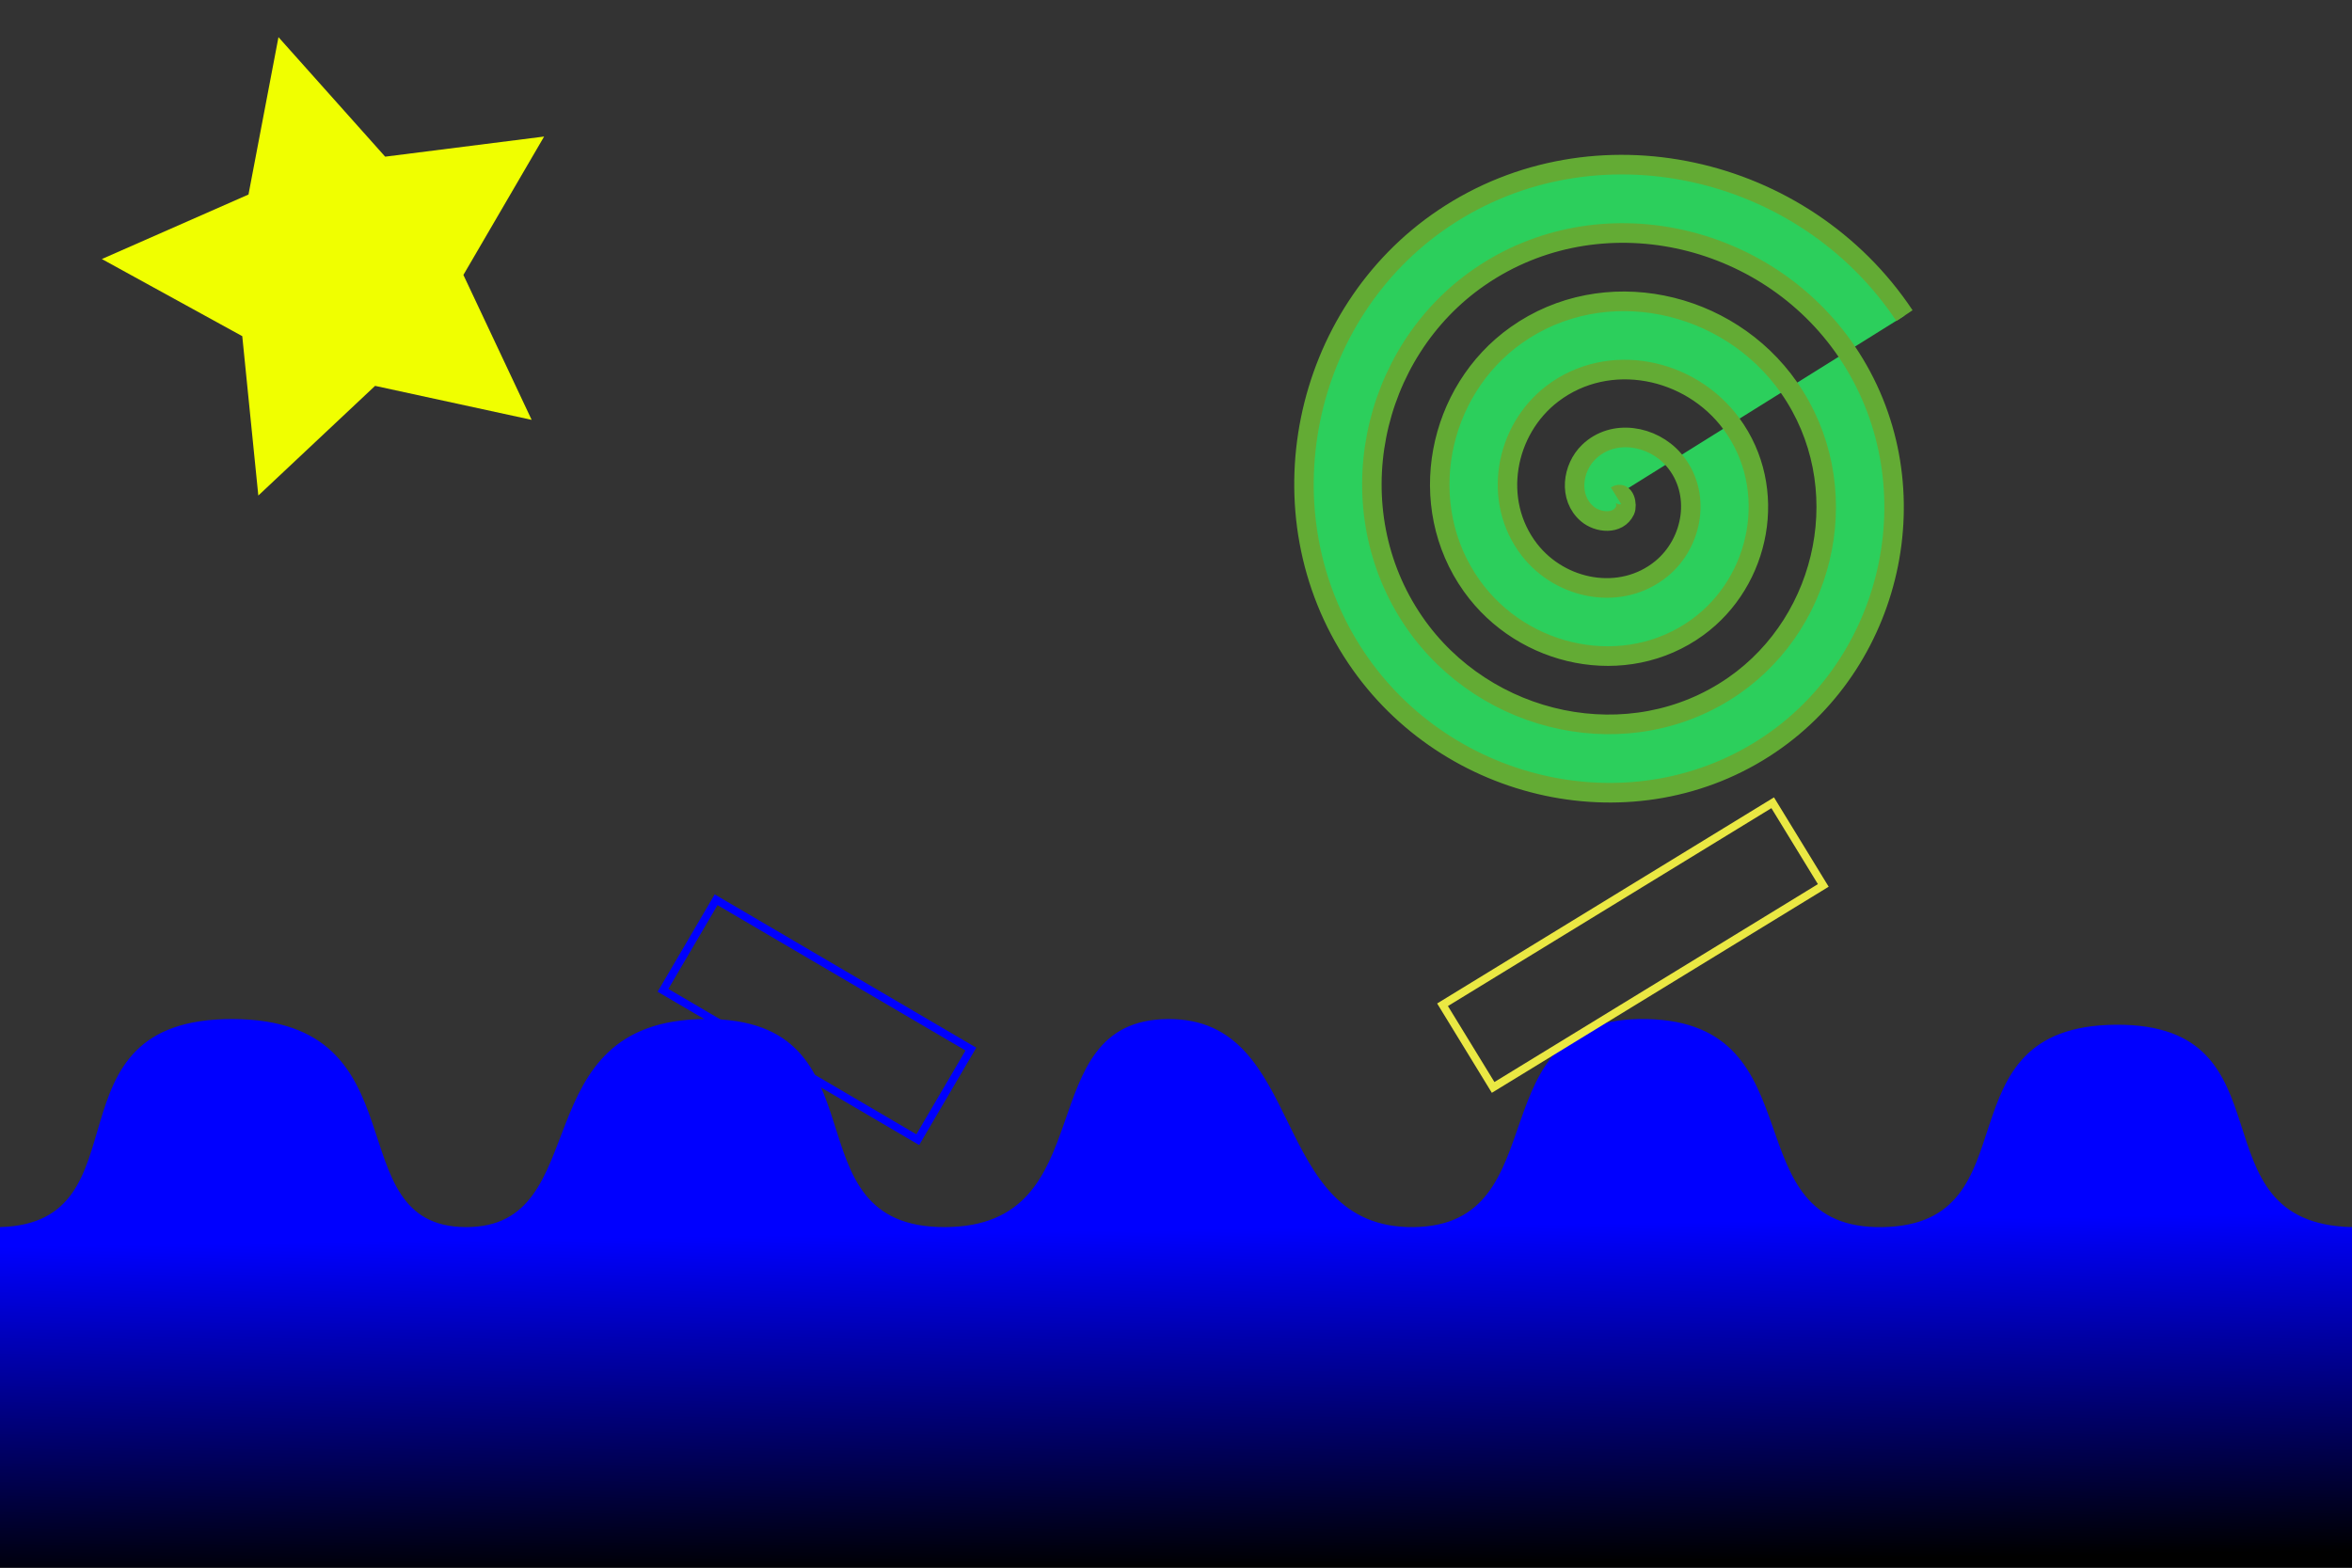 <?xml version="1.0" encoding="UTF-8" standalone="no"?>
<!-- Created with Inkscape (http://www.inkscape.org/) -->
<svg
   xmlns:dc="http://purl.org/dc/elements/1.1/"
   xmlns:cc="http://web.resource.org/cc/"
   xmlns:rdf="http://www.w3.org/1999/02/22-rdf-syntax-ns#"
   xmlns:svg="http://www.w3.org/2000/svg"
   xmlns="http://www.w3.org/2000/svg"
   xmlns:xlink="http://www.w3.org/1999/xlink"
   xmlns:sodipodi="http://sodipodi.sourceforge.net/DTD/sodipodi-0.dtd"
   xmlns:inkscape="http://www.inkscape.org/namespaces/inkscape"
   version="1.0"
   width="300"
   height="200"
   id="svg1880"
   sodipodi:version="0.32"
   inkscape:version="0.44"
   sodipodi:docname="drawing.svg"
   sodipodi:docbase="/home/leroi_g/stage/site/img">
  <rect width="100%" height="100%" fill="#333333" stroke="none"/>
  <sodipodi:namedview
     inkscape:window-height="1179"
     inkscape:window-width="798"
     inkscape:pageshadow="2"
     inkscape:pageopacity="0.0"
     guidetolerance="10.0"
     gridtolerance="10.0"
     objecttolerance="10.0"
     borderopacity="1.0"
     bordercolor="#666666"
     pagecolor="#ffffff"
     id="base"
     inkscape:zoom="2.035"
     inkscape:cx="150"
     inkscape:cy="99.7543"
     inkscape:window-x="800"
     inkscape:window-y="0"
     inkscape:current-layer="g13956" />
  <defs
     id="defs1882">
    <linearGradient
       id="linearGradient13914">
      <stop
         style="stop-color:blue;stop-opacity:1"
         offset="0"
         id="stop13916" />
      <stop
         style="stop-color:black;stop-opacity:1"
         offset="1"
         id="stop13918" />
    </linearGradient>
    <linearGradient
       x1="154.393"
       y1="150.264"
       x2="155.23"
       y2="200"
       id="linearGradient13920"
       xlink:href="#linearGradient13914"
       gradientUnits="userSpaceOnUse"
       gradientTransform="matrix(1,0,0,0.869,4.281,14.883)"
       spreadMethod="pad" />
    <linearGradient
       inkscape:collect="always"
       xlink:href="#linearGradient13914"
       id="linearGradient1970"
       gradientUnits="userSpaceOnUse"
       gradientTransform="matrix(1,0,0,0.869,4.281,14.883)"
       spreadMethod="pad"
       x1="154.393"
       y1="150.264"
       x2="155.23"
       y2="200" />
  </defs>
  <g
     id="layer1">
    <a
       xlink:href="http://www.epita.fr"
       style="fill:blue;fill-opacity:1;fill-rule:evenodd;stroke:none"
       id="a1952"
       transform="translate(-4.281,11.313)">
      <g
         id="g13956">
        <path
           d="M 4.281,145.236 C 23.35,144.721 9.404,118.603 33.988,118.693 C 58.573,118.783 46.938,145.167 63.695,145.236 C 80.453,145.305 70.681,118.83 94.239,118.693 C 117.798,118.556 104.253,145.272 124.783,145.236 C 145.314,145.2 135.368,118.834 153.235,118.693 C 171.103,118.551 165.941,145.49 184.616,145.236 C 203.291,144.982 192.27,118.239 214.323,118.693 C 236.376,119.147 224.918,145.606 244.449,145.236 C 263.979,144.866 251.162,119.584 274.156,119.42 C 297.149,119.256 283.604,144.76 304.281,145.236 L 304.281,188.687 L 4.281,188.687 L 4.281,145.236 z "
           style="fill:url(#linearGradient1970);fill-opacity:1;fill-rule:evenodd;stroke:none;stroke-width:1px;stroke-linecap:butt;stroke-linejoin:miter;stroke-opacity:1"
           id="path13019" />
        <flowRoot
           transform="matrix(0.863,0.506,-0.506,0.863,96.305,-27.619)"
           style="font-size:11px;fill:none;stroke:blue;stroke-opacity:1"
           id="flowRoot13922"
           xml:space="preserve"><flowRegion
             id="flowRegion13924"><rect
               width="37.657"
               height="13.389"
               x="65.69"
               y="113.389"
               style="font-size:11px;fill:none;stroke:blue;stroke-opacity:1"
               id="rect13926" /></flowRegion><flowPara
             id="flowPara13928">18147</flowPara></flowRoot>        <flowRoot
           transform="matrix(0.853,-0.522,0.522,0.853,-32.077,111.909)"
           style="font-size:11px;fill:none;stroke:#eae843;stroke-opacity:1"
           id="flowRoot13930"
           xml:space="preserve"><flowRegion
             id="flowRegion13932"><rect
               width="49.369"
               height="12.363"
               x="185.356"
               y="119.247"
               style="font-size:11px;fill:none;stroke:#eae843;stroke-opacity:1"
               id="rect13934" /></flowRegion><flowPara
             id="flowPara13936">leroi_g</flowPara></flowRoot>      </g>
    </a>
  </g>
  <path
     sodipodi:type="star"
     style="opacity:1;fill:#f0ff00;fill-opacity:1;fill-rule:evenodd;stroke:none;stroke-opacity:1"
     id="path14045"
     sodipodi:sides="5"
     sodipodi:cx="43.734644"
     sodipodi:cy="34.398034"
     sodipodi:r1="30.774385"
     sodipodi:r2="15.387192"
     sodipodi:arg1="0.67224718"
     sodipodi:arg2="1.3005657"
     inkscape:flatsided="false"
     inkscape:rounded="0"
     inkscape:randomized="0"
     d="M 67.813,53.563 L 47.842,49.227 L 32.949,63.22 L 30.901,42.887 L 12.99,33.047 L 31.695,24.816 L 35.519,4.74 L 49.128,19.987 L 69.402,17.42 L 59.107,35.074 L 67.813,53.563 z " />
  <path
     sodipodi:type="spiral"
     style="fill:#2ccf5c;fill-rule:evenodd;stroke:#63ab34;stroke-width:1px;stroke-linecap:butt;stroke-linejoin:miter;stroke-opacity:1;fill-opacity:1"
     id="path14932"
     sodipodi:cx="183.29239"
     sodipodi:cy="35.872234"
     sodipodi:expansion="1"
     sodipodi:revolution="5"
     sodipodi:radius="17.498274"
     sodipodi:argument="-51.93676"
     sodipodi:t0="0"
     d="M 183.292,35.872 C 183.24,35.348 183.972,35.543 184.163,35.784 C 184.679,36.44 184.121,37.331 183.468,37.613 C 182.3,38.119 181.041,37.261 180.681,36.136 C 180.152,34.483 181.343,32.813 182.941,32.39 C 185.072,31.827 187.166,33.362 187.645,35.433 C 188.247,38.04 186.364,40.563 183.819,41.095 C 180.737,41.74 177.783,39.505 177.199,36.487 C 176.51,32.929 179.098,29.543 182.59,28.908 C 186.623,28.175 190.442,31.116 191.127,35.082 C 191.906,39.589 188.61,43.842 184.17,44.577 C 179.189,45.402 174.501,41.752 173.717,36.838 C 172.846,31.382 176.851,26.26 182.239,25.426 C 188.17,24.509 193.726,28.869 194.609,34.731 C 195.573,41.136 190.858,47.128 184.521,48.059 C 177.642,49.07 171.215,43.999 170.235,37.189 C 169.177,29.835 174.603,22.973 181.888,21.944 C 189.716,20.839 197.014,26.621 198.091,34.38 C 199.243,42.682 193.105,50.416 184.872,51.541 C 176.096,52.741 167.926,46.247 166.753,37.54 C 165.506,28.289 172.356,19.684 181.537,18.462"
     transform="matrix(1.105,2.25,-2.225,1.093,83.401,-388.367)" />
</svg>
